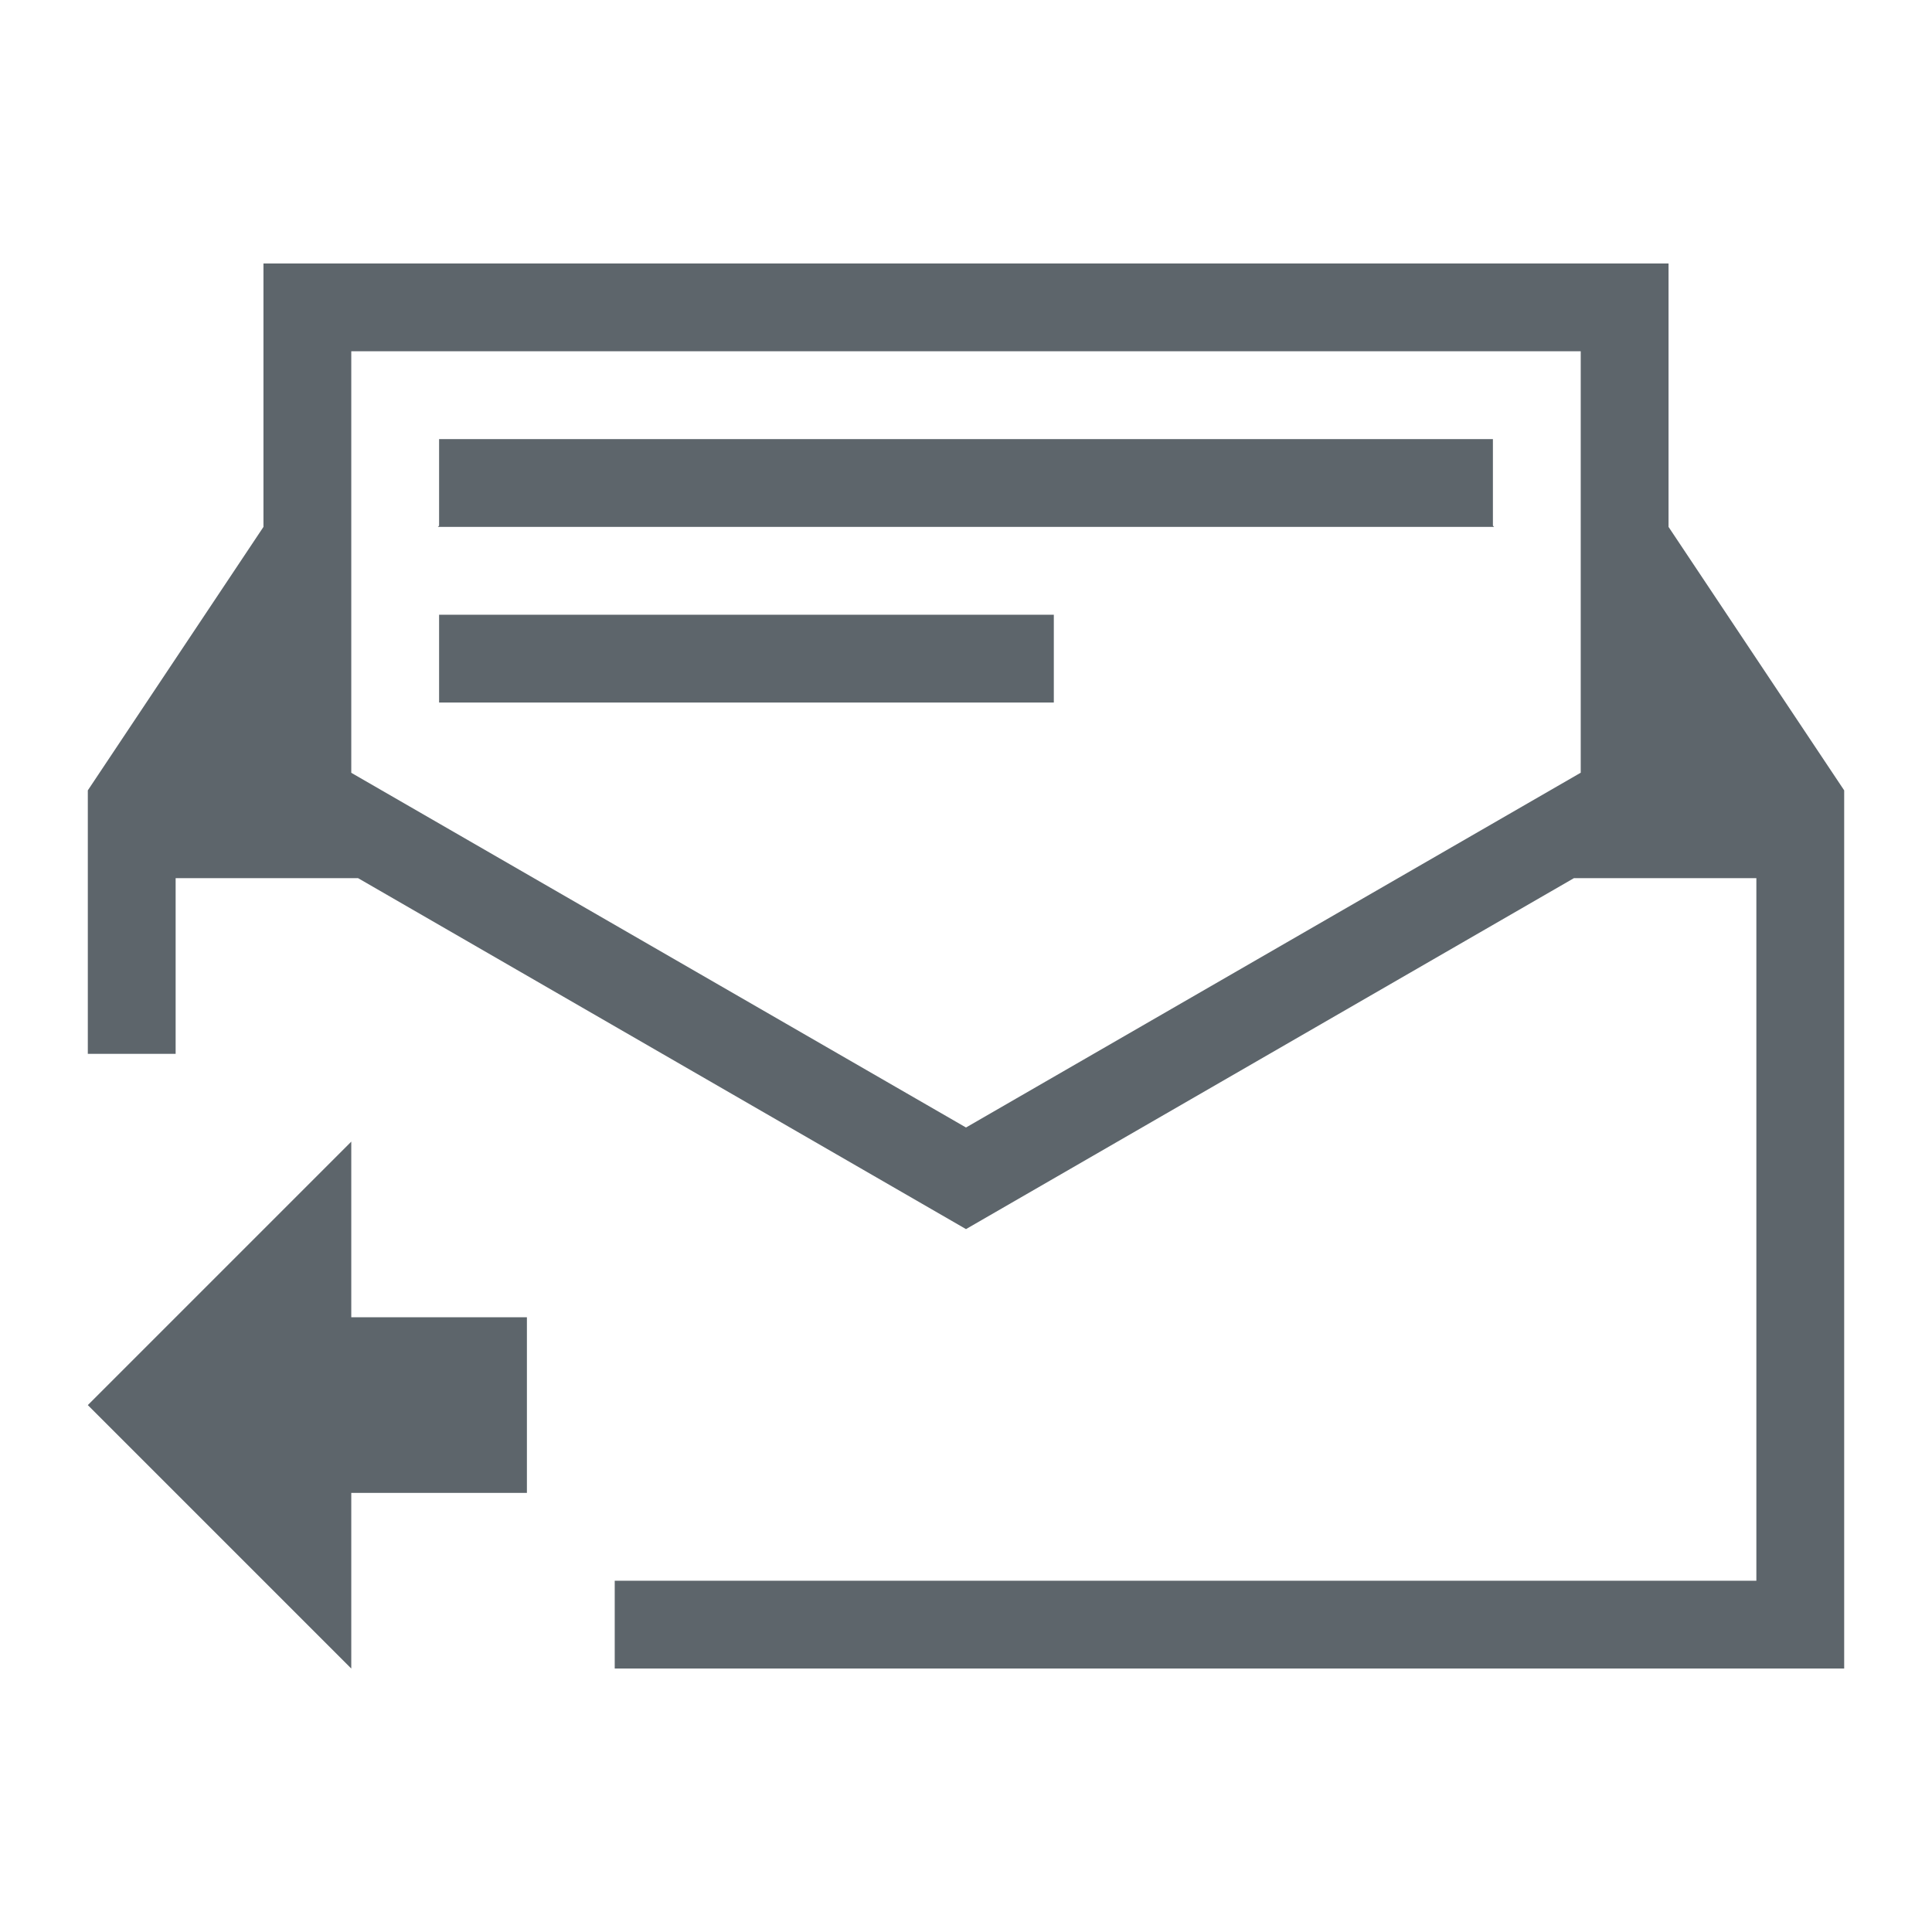 <svg xmlns="http://www.w3.org/2000/svg" viewBox="0 0 22 22"><path d="M3 3v3L1 9v3h1v-2H4.078L11 13.996 17.922 10H20v8H7v1h14V9l-2-3V3H3zm1 1h14V8.799l-7 4.04L4 8.8V4zm1 1v.986L4.986 6H17.014L17 5.986V5H5zm0 2v1h7V7H5zm-1 6l-3 3 3 3v-2h2v-2H4v-2z" fill="currentColor" color="#5d656b"/></svg>